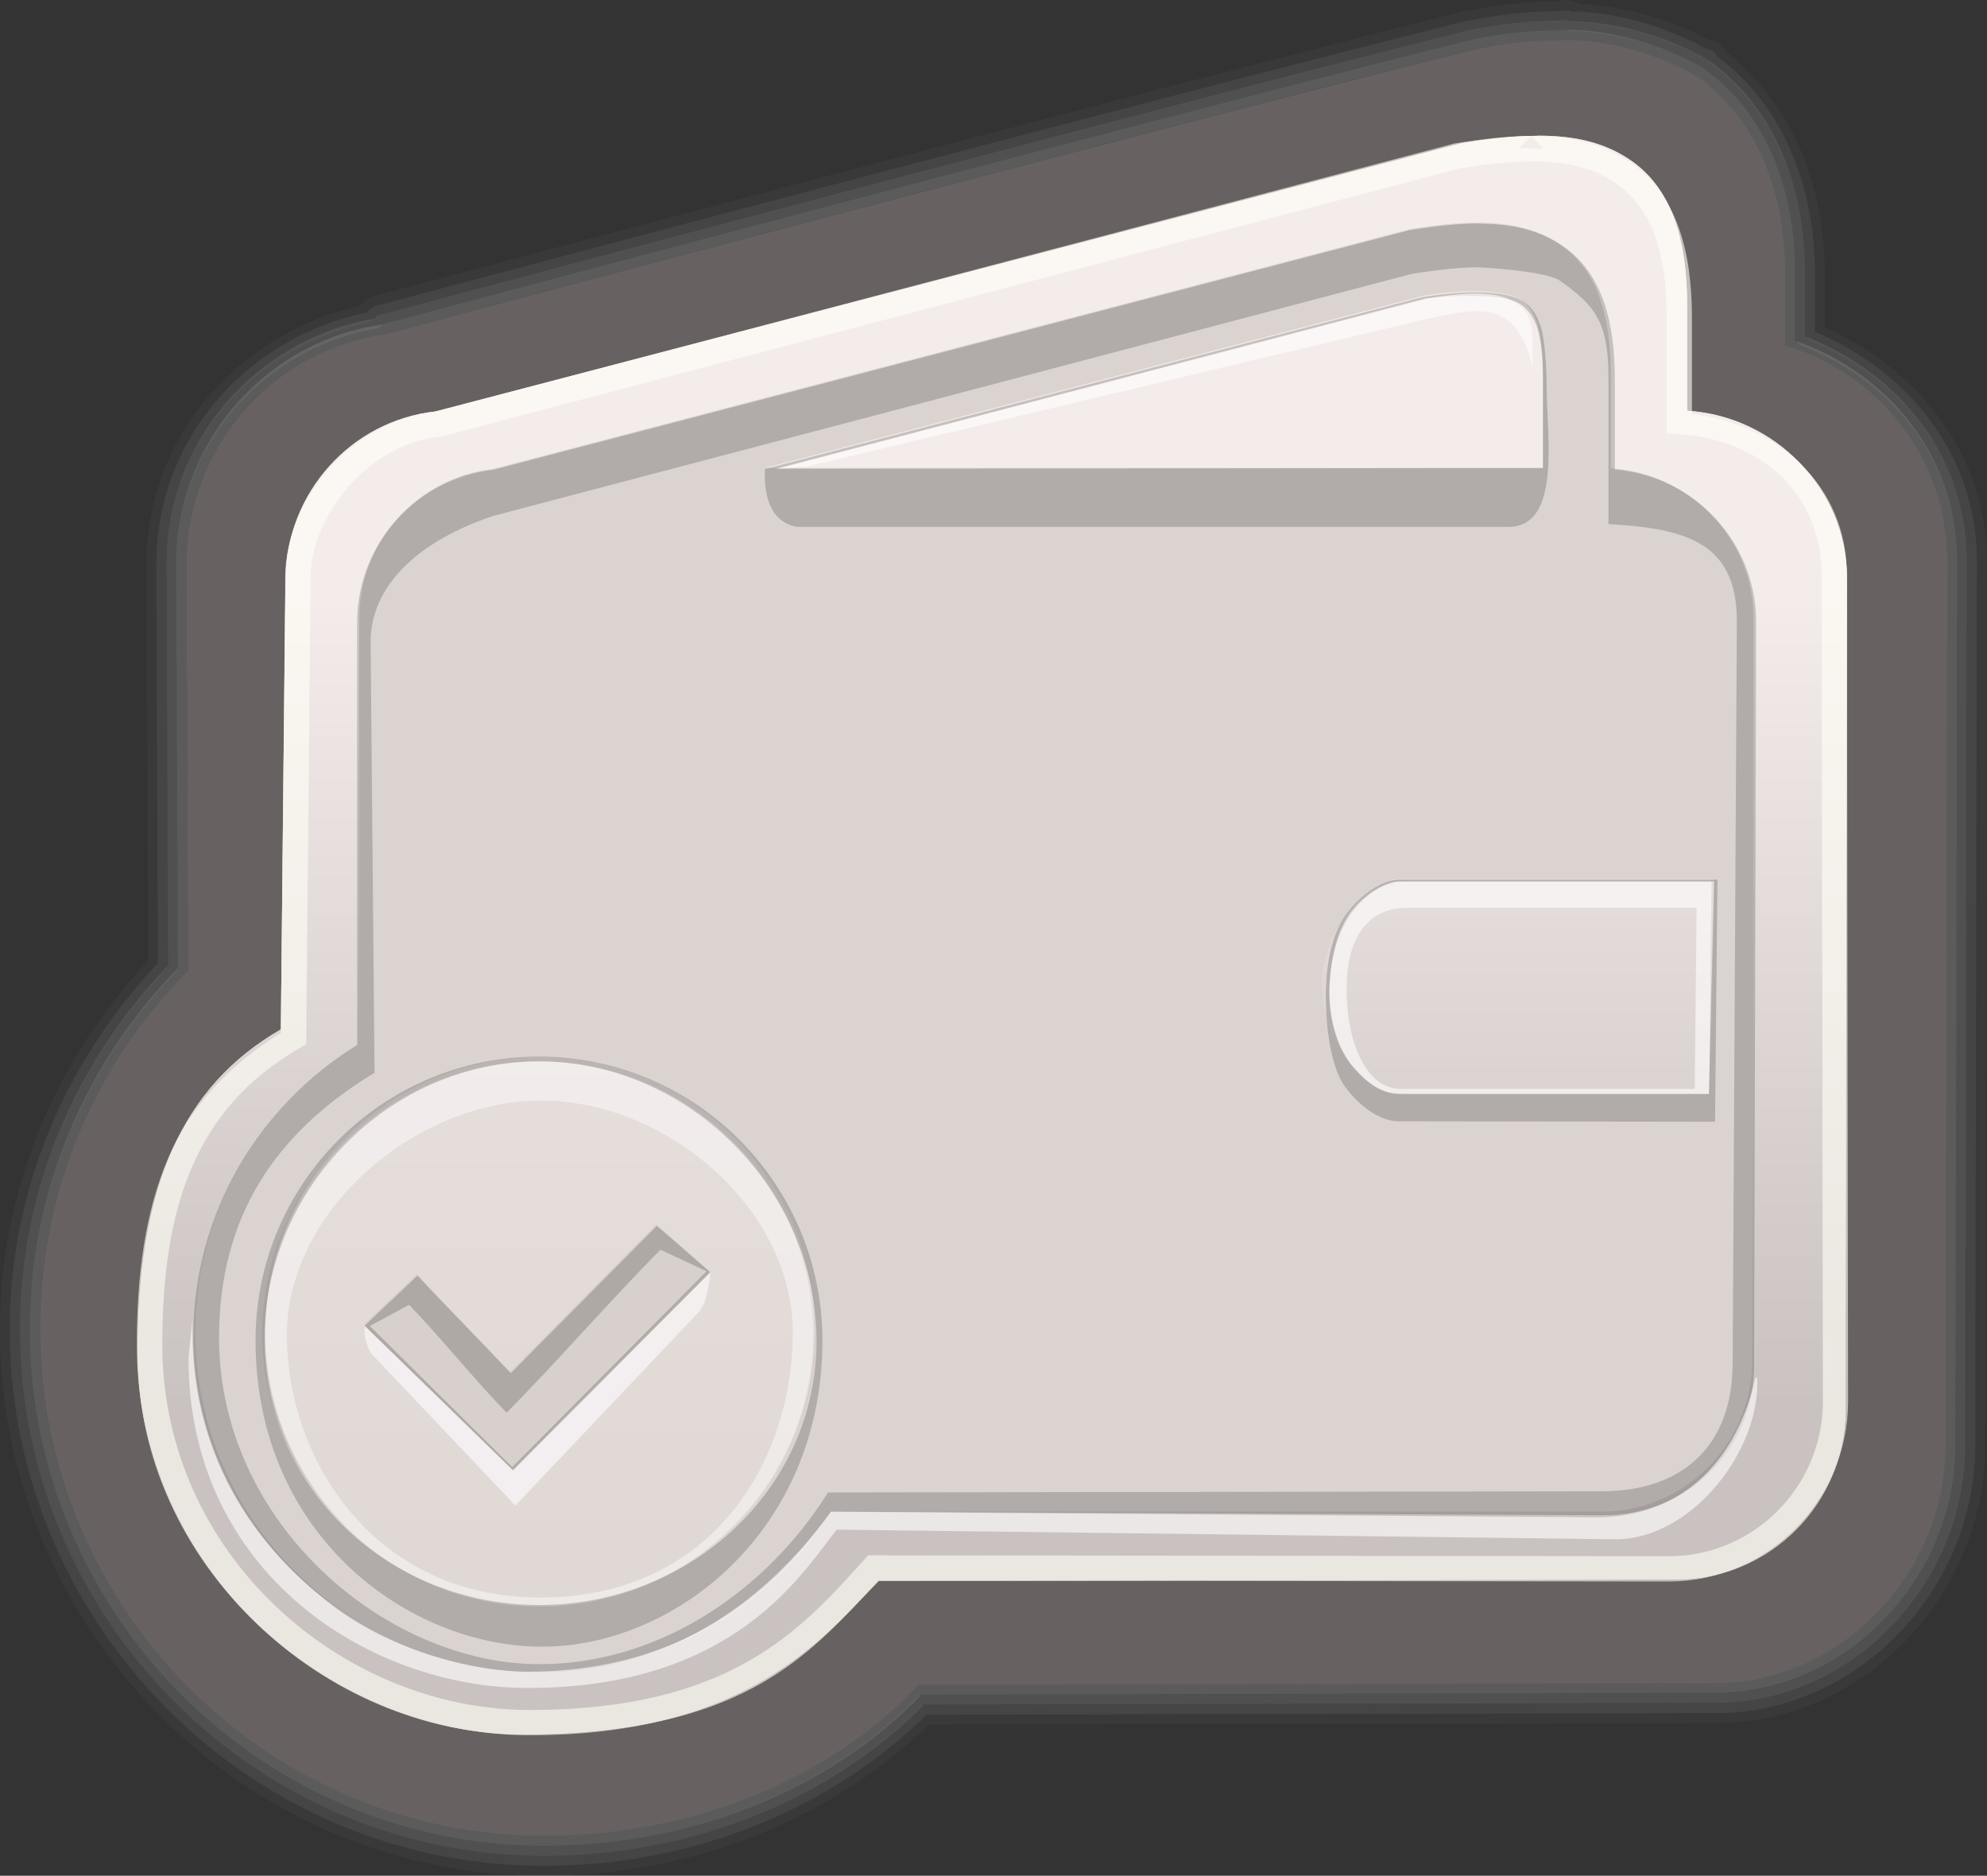 <?xml version="1.0" encoding="UTF-8" standalone="no"?>
<!-- Created with Inkscape (http://www.inkscape.org/) -->

<svg
   xmlns:dc="http://purl.org/dc/elements/1.1/"
   xmlns:cc="http://creativecommons.org/ns#"
   xmlns:rdf="http://www.w3.org/1999/02/22-rdf-syntax-ns#"
   xmlns:svg="http://www.w3.org/2000/svg"
   xmlns="http://www.w3.org/2000/svg"
   xmlns:xlink="http://www.w3.org/1999/xlink"
   xmlns:sodipodi="http://sodipodi.sourceforge.net/DTD/sodipodi-0.dtd"
   xmlns:inkscape="http://www.inkscape.org/namespaces/inkscape"
   width="26.459mm"
   height="24.974mm"
   viewBox="0 0 26.459 24.974"
   version="1.1"
   id="svg1424"
   inkscape:version="0.92.0 r15299"
   sodipodi:docname="ballance.svg">
  <rect x="0" y="0" width="26.459" height="24.974" fill="#333333" stroke="none"/>
  <defs
     id="defs1418">
    <linearGradient
       id="linearGradient6549-7-2">
      <stop
         style="stop-color:#dfd8d5;stop-opacity:1"
         offset="0"
         id="stop6551-0-2" />
      <stop
         style="stop-color:#e6dedb;stop-opacity:1;"
         offset="1"
         id="stop6553-9-9" />
    </linearGradient>
    <linearGradient
       inkscape:collect="always"
       xlink:href="#linearGradient5307-2-8"
       id="linearGradient10857"
       gradientUnits="userSpaceOnUse"
       gradientTransform="matrix(0.289,0,0,0.289,-196.736,-154.6)"
       x1="608.86"
       y1="925.572"
       x2="608.86"
       y2="898.963" />
    <linearGradient
       id="linearGradient5307-2-8">
      <stop
         style="stop-color:#cac2c0;stop-opacity:1;"
         offset="0"
         id="stop5309-5-3" />
      <stop
         style="stop-color:#f4ecea;stop-opacity:1;"
         offset="1"
         id="stop5311-1-8" />
    </linearGradient>
    <linearGradient
       inkscape:collect="always"
       xlink:href="#linearGradient5307-2-8"
       id="linearGradient10857-8"
       gradientUnits="userSpaceOnUse"
       gradientTransform="matrix(0.359,0,0,0.359,-238.773,-218.684)"
       x1="608.86"
       y1="925.572"
       x2="608.86"
       y2="898.963" />
    <linearGradient
       inkscape:collect="always"
       xlink:href="#linearGradient5307-2-8"
       id="linearGradient4533"
       gradientUnits="userSpaceOnUse"
       gradientTransform="matrix(0.359,0,0,0.359,-262.907,-209.33)"
       x1="608.86"
       y1="925.572"
       x2="608.86"
       y2="898.963" />
    <linearGradient
       inkscape:collect="always"
       xlink:href="#linearGradient5307-2-8"
       id="linearGradient4559"
       gradientUnits="userSpaceOnUse"
       gradientTransform="matrix(0.289,0,0,0.289,-220.57,-145.498)"
       x1="608.86"
       y1="925.572"
       x2="608.86"
       y2="898.963" />
    <linearGradient
       inkscape:collect="always"
       xlink:href="#linearGradient5307-2-8"
       id="linearGradient10857-0-4"
       gradientUnits="userSpaceOnUse"
       gradientTransform="matrix(1.223,0,0,1.223,-783.971,-1116.32)"
       x1="608.86"
       y1="925.572"
       x2="608.86"
       y2="898.963" />
    <linearGradient
       inkscape:collect="always"
       xlink:href="#linearGradient5307-2-8"
       id="linearGradient10857-0-4-7"
       gradientUnits="userSpaceOnUse"
       gradientTransform="matrix(0.324,0,0,0.324,-264.484,-173.407)"
       x1="608.86"
       y1="925.572"
       x2="608.86"
       y2="898.963" />
    <linearGradient
       inkscape:collect="always"
       xlink:href="#linearGradient6549-7-2"
       id="linearGradient4707"
       gradientUnits="userSpaceOnUse"
       x1="399.149"
       y1="785.176"
       x2="399.149"
       y2="725.588" />
    <linearGradient
       inkscape:collect="always"
       xlink:href="#linearGradient6549-7-2"
       id="linearGradient4711"
       gradientUnits="userSpaceOnUse"
       x1="399.149"
       y1="785.176"
       x2="399.149"
       y2="725.588"
       gradientTransform="matrix(0.12,0,0,0.12,-74.56,43.983)" />
    <linearGradient
       inkscape:collect="always"
       xlink:href="#linearGradient5307-2-8"
       id="linearGradient4713"
       gradientUnits="userSpaceOnUse"
       gradientTransform="matrix(0.405,0,0,0.405,-265.26,-238.791)"
       x1="608.86"
       y1="925.572"
       x2="608.86"
       y2="898.963" />
  </defs>
  <sodipodi:namedview
     id="base"
     pagecolor="#ffffff"
     bordercolor="#666666"
     borderopacity="1.0"
     inkscape:pageopacity="0.0"
     inkscape:pageshadow="2"
     inkscape:zoom="2.8284271"
     inkscape:cx="109.11372"
     inkscape:cy="42.629736"
     inkscape:document-units="mm"
     inkscape:current-layer="g4852"
     showgrid="false"
     fit-margin-top="0"
     fit-margin-left="0"
     fit-margin-right="0"
     fit-margin-bottom="0"
     inkscape:window-width="1366"
     inkscape:window-height="706"
     inkscape:window-x="-8"
     inkscape:window-y="-8"
     inkscape:window-maximized="1"
     inkscape:measure-start="11.2253,51.7072"
     inkscape:measure-end="15.8215,51.7072"
     showguides="false" />
  <g
     inkscape:label="Layer 1"
     inkscape:groupmode="layer"
     id="layer1"
     transform="translate(33.506,-117.237)">
    <g
       id="g4835"
       transform="translate(0.156,-0.102)">
      <g
         id="g4852">
        <g
           id="g4712">
          <path
             inkscape:connector-curvature="0"
             id="path4780-3-6"
             d="m -12.818,117.605 a 0.132,0.132 0 0 0 -0.023,0.004 0.132,0.132 0 0 0 -0.006,0.002 0.132,0.132 0 0 0 -0.002,0 c -0.001,2.8e-4 -0.003,0.002 -0.004,0.002 -0.488,0.006 -0.826,0.046 -1.215,0.123 a 0.132,0.132 0 0 0 -0.016,0.002 0.132,0.132 0 0 0 -0.014,0.002 c -4.845,1.213 -14.445,3.776 -14.488,3.787 -4.6e-5,2e-5 -0.016,0.004 -0.016,0.004 a 0.132,0.132 0 0 0 -0.072,0.049 c -1.561,0.274 -2.755,1.607 -2.771,3.227 a 0.132,0.132 0 0 0 0,0.002 c 0,0 0,0.002 0,0.002 l 0.021,5.383 c -1.209,1.262 -1.973,2.961 -1.973,4.842 0,3.855 3.133,7.012 6.979,7.012 1.929,0 3.782,-0.722 5.062,-2.014 l 10.543,-0.021 c 1.833,-0.003 3.319,-1.6 3.322,-3.422 l 0.021,-11.773 c 0.003,-1.409 -0.919,-2.524 -2.156,-3 v -0.848 c 0,-1.037 -0.341,-2.156 -1.277,-2.824 -0.005,-0.005 -0.012,-0.012 -0.029,-0.021 v 0.002 c -0.586,-0.33 -1.233,-0.495 -1.818,-0.506 a 0.132,0.132 0 0 0 -0.002,-0.002 0.132,0.132 0 0 0 -0.035,-0.01 0.132,0.132 0 0 0 -0.01,-0.002 0.132,0.132 0 0 0 -0.004,0 c -0.003,-2e-5 -0.005,-6e-5 -0.008,0 -0.002,5e-5 -0.004,-1e-4 -0.006,0 a 0.132,0.132 0 0 0 -0.004,0 z m 0.02,0.264 a 0.132,0.132 0 0 0 0.002,0 c 0.543,0.002 1.171,0.169 1.732,0.484 7.52e-4,4.2e-4 0.001,0.002 0.002,0.002 0.852,0.604 1.172,1.631 1.172,2.613 v 0.908 a 0.132,0.132 0 0 0 0.09,0.125 c 1.197,0.417 2.071,1.481 2.068,2.814 l -0.023,11.773 c -0.003,1.678 -1.38,3.153 -3.059,3.156 l -10.578,0.023 a 0.132,0.132 0 0 0 -0.096,0.041 c -1.225,1.265 -3.041,1.971 -4.93,1.971 -3.701,0 -6.715,-3.035 -6.715,-6.746 0,-1.833 0.744,-3.495 1.936,-4.715 a 0.132,0.132 0 0 0 0.039,-0.092 l -0.023,-5.418 c 0.016,-1.531 1.156,-2.817 2.646,-3.021 a 0.132,0.132 0 0 0 0.012,-0.004 0.132,0.132 0 0 0 0.014,-0.004 c 6.1e-5,-2e-5 0.012,-0.004 0.012,-0.004 0.089,-0.024 9.612,-2.565 14.449,-3.777 6.12e-4,-1.5e-4 0.001,1.5e-4 0.002,0 a 0.132,0.132 0 0 0 0.014,-0.002 c 0.39,-0.077 0.707,-0.118 1.195,-0.123 a 0.132,0.132 0 0 0 0.037,-0.004 c 0,0 0.002,-0.002 0.002,-0.002 z"
             style="color:#000000;font-style:normal;font-variant:normal;font-weight:normal;font-stretch:normal;font-size:medium;line-height:normal;font-family:sans-serif;font-variant-ligatures:normal;font-variant-position:normal;font-variant-caps:normal;font-variant-numeric:normal;font-variant-alternates:normal;font-feature-settings:normal;text-indent:0;text-align:start;text-decoration:none;text-decoration-line:none;text-decoration-style:solid;text-decoration-color:#000000;letter-spacing:normal;word-spacing:normal;text-transform:none;writing-mode:lr-tb;direction:ltr;text-orientation:mixed;dominant-baseline:auto;baseline-shift:baseline;text-anchor:start;white-space:normal;shape-padding:0;clip-rule:nonzero;display:inline;overflow:visible;visibility:visible;opacity:0.09;isolation:auto;mix-blend-mode:normal;color-interpolation:sRGB;color-interpolation-filters:linearRGB;solid-color:#000000;solid-opacity:1;vector-effect:none;fill:#ffffff;fill-opacity:1;fill-rule:evenodd;stroke:none;stroke-width:0.265;stroke-linecap:round;stroke-linejoin:round;stroke-miterlimit:4;stroke-dasharray:none;stroke-dashoffset:0;stroke-opacity:1;color-rendering:auto;image-rendering:auto;shape-rendering:auto;text-rendering:auto;enable-background:accumulate" />
          <path
             style="color:#000000;font-style:normal;font-variant:normal;font-weight:normal;font-stretch:normal;font-size:medium;line-height:normal;font-family:sans-serif;font-variant-ligatures:normal;font-variant-position:normal;font-variant-caps:normal;font-variant-numeric:normal;font-variant-alternates:normal;font-feature-settings:normal;text-indent:0;text-align:start;text-decoration:none;text-decoration-line:none;text-decoration-style:solid;text-decoration-color:#000000;letter-spacing:normal;word-spacing:normal;text-transform:none;writing-mode:lr-tb;direction:ltr;text-orientation:mixed;dominant-baseline:auto;baseline-shift:baseline;text-anchor:start;white-space:normal;shape-padding:0;clip-rule:nonzero;display:inline;overflow:visible;visibility:visible;opacity:0.12;isolation:auto;mix-blend-mode:normal;color-interpolation:sRGB;color-interpolation-filters:linearRGB;solid-color:#000000;solid-opacity:1;vector-effect:none;fill:#ffffff;fill-opacity:1;fill-rule:evenodd;stroke:none;stroke-width:0.265;stroke-linecap:round;stroke-linejoin:round;stroke-miterlimit:4;stroke-dasharray:none;stroke-dashoffset:0;stroke-opacity:1;color-rendering:auto;image-rendering:auto;shape-rendering:auto;text-rendering:auto;enable-background:accumulate"
             d="m -12.809,117.737 a 0.132,0.132 0 0 0 -0.031,0.006 c -0.495,0.005 -0.825,0.047 -1.219,0.125 a 0.132,0.132 0 0 0 -0.006,0 c -4.847,1.214 -14.471,3.782 -14.503,3.791 l 0.014,-0.002 c -1.555,0.214 -2.744,1.556 -2.76,3.151 a 0.132,0.132 0 0 0 0,0.002 l 0.023,5.418 c -1.214,1.243 -1.973,2.938 -1.973,4.807 0,3.783 3.072,6.879 6.846,6.879 1.921,0 3.773,-0.717 5.026,-2.012 l 10.579,-0.023 c 1.756,-0.003 3.187,-1.539 3.19,-3.289 l 0.023,-11.774 c 0.003,-1.392 -0.913,-2.507 -2.158,-2.94 v -0.908 c 0,-1.011 -0.33,-2.086 -1.227,-2.721 a 0.132,0.132 0 0 0 -0.01,-0.008 c -0.582,-0.327 -1.23,-0.5 -1.801,-0.502 a 0.132,0.132 0 0 0 -0.012,0 z m 0.012,0.266 a 0.132,0.132 0 0 0 0.004,0 c 0.515,0.003 1.119,0.16 1.66,0.463 0.803,0.572 1.111,1.55 1.111,2.502 v 0.967 a 0.132,0.132 0 0 0 0.092,0.127 c 1.2,0.37 2.068,1.437 2.065,2.754 l -0.023,11.774 c -0.003,1.606 -1.325,3.021 -2.926,3.024 l -10.616,0.023 a 0.132,0.132 0 0 0 -0.094,0.041 c -1.195,1.267 -3.014,1.971 -4.895,1.971 -3.629,0 -6.582,-2.975 -6.582,-6.614 0,-1.822 0.741,-3.478 1.936,-4.678 a 0.132,0.132 0 0 0 0.037,-0.094 l -0.023,-5.455 c 0.016,-1.465 1.108,-2.693 2.533,-2.889 a 0.132,0.132 0 0 0 0.016,-0.004 c 0.034,-0.009 9.649,-2.575 14.493,-3.789 0.401,-0.08 0.7,-0.121 1.211,-0.123 z"
             id="path4780-3"
             inkscape:connector-curvature="0" />
          <path
             sodipodi:nodetypes="ccccccsscccccscccccssc"
             inkscape:connector-curvature="0"
             id="path4780"
             d="m -12.796,117.869 v 0.002 c -0.518,0.002 -0.832,0.046 -1.236,0.126 -4.845,1.213 -14.47,3.781 -14.502,3.79 -1.49,0.205 -2.63,1.492 -2.646,3.022 l 0.023,5.455 c -1.219,1.223 -1.974,2.912 -1.974,4.77 0,3.711 3.013,6.748 6.714,6.748 1.914,0 3.766,-0.715 4.99,-2.013 l 10.615,-0.021 c 1.679,-0.003 3.055,-1.479 3.059,-3.157 l 0.022,-11.774 c 0.003,-1.375 -0.906,-2.494 -2.158,-2.88 v -0.967 c 0,-0.982 -0.319,-2.011 -1.171,-2.615 -0.563,-0.317 -1.191,-0.484 -1.735,-0.486 z m -18,15.211 c 1.141,2.561 4.561,4.961 6.959,6.019 -0.744,0.479 -1.628,0.76 -2.581,0.76 -2.65,0 -4.786,-2.144 -4.786,-4.823 0,-0.698 0.147,-1.358 0.409,-1.955 z"
             style="color:#000000;font-style:normal;font-variant:normal;font-weight:normal;font-stretch:normal;font-size:medium;line-height:normal;font-family:sans-serif;font-variant-ligatures:normal;font-variant-position:normal;font-variant-caps:normal;font-variant-numeric:normal;font-variant-alternates:normal;font-feature-settings:normal;text-indent:0;text-align:start;text-decoration:none;text-decoration-line:none;text-decoration-style:solid;text-decoration-color:#000000;letter-spacing:normal;word-spacing:normal;text-transform:none;writing-mode:lr-tb;direction:ltr;text-orientation:mixed;dominant-baseline:auto;baseline-shift:baseline;text-anchor:start;white-space:normal;shape-padding:0;clip-rule:nonzero;display:inline;overflow:visible;visibility:visible;opacity:1;isolation:auto;mix-blend-mode:normal;color-interpolation:sRGB;color-interpolation-filters:linearRGB;solid-color:#000000;solid-opacity:1;vector-effect:none;fill:#686161;fill-opacity:1;fill-rule:evenodd;stroke:none;stroke-width:1.926;stroke-linecap:round;stroke-linejoin:round;stroke-miterlimit:4;stroke-dasharray:none;stroke-dashoffset:0;stroke-opacity:1;color-rendering:auto;image-rendering:auto;shape-rendering:auto;text-rendering:auto;enable-background:accumulate" />
          <path
             inkscape:connector-curvature="0"
             id="rect5179-3-5"
             d="m -13.192,119.146 v 6.5e-4 0.001 c -0.295,10e-4 -0.618,0.036 -0.97,0.092 l -0.024,0.004 -0.025,0.005 -13.654,3.569 c -1.118,0.123 -1.983,1.078 -1.995,2.227 l -0.062,6 c -1.321,0.763 -1.907,2.095 -1.907,4.317 0,2.806 2.498,5.069 5.125,5.069 3.097,0 3.891,-1.189 4.745,-2.043 l 10.63,-0.02 c 1.233,-0.002 2.238,-1.009 2.24,-2.242 l 0.021,-11.081 c 0.002,-1.188 -0.957,-2.167 -2.128,-2.237 v -1.383 c 0,-0.836 -0.174,-1.541 -0.736,-1.94 -0.352,-0.249 -0.768,-0.342 -1.26,-0.339 z"
             style="fill:#dad3d0;fill-opacity:1;fill-rule:nonzero;stroke:none;stroke-width:0.303" />
          <path
             inkscape:connector-curvature="0"
             id="rect5179-3-1-9-8"
             d="m -13.192,119.146 v 0.001 c -0.295,10e-4 -0.618,0.036 -0.97,0.092 l -0.024,0.004 -0.025,0.005 -13.654,3.569 c -1.118,0.123 -1.983,1.078 -1.995,2.227 l -0.062,6 c -1.321,0.763 -1.907,2.095 -1.907,4.317 0,2.806 2.498,5.069 5.125,5.069 3.097,0 3.891,-1.189 4.745,-2.043 l 10.63,-0.02 c 1.233,-0.002 2.238,-1.009 2.24,-2.242 L -9.067,125.045 c 0.002,-1.188 -0.957,-2.167 -2.128,-2.237 v -1.383 c 0,-0.836 -0.174,-1.541 -0.736,-1.94 -0.352,-0.249 -0.768,-0.342 -1.26,-0.339 z m -0.803,1.158 c 0.44,-0.002 0.811,0.081 1.125,0.303 0.502,0.356 0.658,0.985 0.658,1.732 v 1.235 c 1.046,0.062 1.902,0.937 1.9,1.997 l -0.019,9.893 c -0.002,1.101 -0.899,2.001 -2,2.001 H -22.598 c -0.811,1.285 -2.254,2.138 -3.885,2.138 -2.511,0 -4.576,-2.02 -4.576,-4.525 0,-1.633 0.876,-3.059 2.182,-3.855 v -5.652 c 0,-1.027 0.784,-1.879 1.782,-1.989 l 12.19,-3.187 0.022,-0.005 0.022,-0.004 c 0.314,-0.05 0.602,-0.081 0.865,-0.082 z m -0.014,0.913 c -0.19,-9e-4 -0.423,0.018 -0.703,0.061 l -8.76,2.291 h 10.356 v -1.231 c 0,-0.629 -0.112,-0.878 -0.276,-0.994 -0.102,-0.072 -0.3,-0.126 -0.617,-0.127 z m -1.035,7.822 c -0.162,0 -0.42,0.133 -0.635,0.398 -0.215,0.266 -0.367,0.638 -0.381,0.962 -0.017,0.38 0.121,0.781 0.334,1.067 0.213,0.285 0.477,0.43 0.683,0.43 h 4.169 l 0.031,-2.856 z m -11.439,2.43 c -2.051,0 -3.686,1.621 -3.686,3.608 0,1.987 1.635,3.608 3.686,3.608 2.051,-2e-5 3.685,-1.621 3.685,-3.608 0,-1.987 -1.634,-3.608 -3.685,-3.608 z m 1.568,2.19 0.64,0.64 -2.283,2.281 -0.32,0.32 -0.318,-0.32 -1.6,-1.598 0.64,-0.64 1.279,1.279 z"
             style="fill:url(#linearGradient4713);fill-opacity:1;fill-rule:nonzero;stroke:none;stroke-width:0.339" />
          <path
             sodipodi:nodetypes="csccscccccccccccccc"
             inkscape:connector-curvature="0"
             id="rect5179-3-1-0-1"
             d="m -14.933,129.072 c -0.321,0 -0.593,0.204 -0.773,0.492 -0.162,0.259 -0.225,0.492 -0.25,0.897 -0.016,0.348 0.077,0.79 0.285,1.05 0.298,0.337 0.411,0.389 0.739,0.389 h 3.874 0.156 l 0.003,-0.145 0.026,-2.534 0.001,-0.149 h -0.16 z m 0,0.353 h 3.863 l -0.024,2.411 h -3.922 c -0.431,0 -0.714,-0.574 -0.714,-1.33 0,-0.738 0.326,-1.08 0.796,-1.08 z"
             style="color:#000000;font-style:normal;font-variant:normal;font-weight:normal;font-stretch:normal;font-size:medium;line-height:normal;font-family:Sans;-inkscape-font-specification:Sans;text-indent:0;text-align:start;text-decoration:none;text-decoration-line:none;letter-spacing:normal;word-spacing:normal;text-transform:none;writing-mode:lr-tb;direction:ltr;baseline-shift:baseline;text-anchor:start;display:inline;overflow:visible;visibility:visible;opacity:0.6;fill:#ffffff;fill-opacity:1;stroke:none;stroke-width:0.299;marker:none;enable-background:accumulate" />
          <path
             sodipodi:nodetypes="ccccccccccscsscssscsccccccscccssscccsscccccccccccccccccccscccccsscccccccssccccccccsccssscsccc"
             inkscape:connector-curvature="0"
             id="rect5179-3-1-0-6"
             d="m -13.985,120.315 c -0.267,0.001 -0.557,0.034 -0.872,0.083 h -0.001 l -0.022,0.004 h -0.001 -0.001 l -0.022,0.005 -12.185,3.186 h -0.001 l -0.004,0.001 c -1.017,0.115 -1.812,0.983 -1.812,2.028 v 5.63 c -1.307,0.805 -2.182,2.237 -2.182,3.877 0,2.459 2.083,4.475 4.617,4.475 1.638,0 2.951,-0.871 3.876,-2.139 l 10.279,0.048 c 1.123,0.005 2.009,-0.874 2.012,-1.997 l 0.026,-9.894 c 0.003,-1.069 -0.832,-1.949 -1.881,-2.032 V 122.391 c 0,-0.752 -0.158,-1.398 -0.676,-1.765 -0.312,-0.221 -0.681,-0.305 -1.107,-0.308 v -0.002 h -0.041 z m 1.101,0.765 c 0.487,0.345 0.641,0.57 0.641,1.311 v 1.888 0.038 l 0.039,0.002 c 1.024,0.061 1.676,0.264 1.67,1.303 l -0.056,9.879 c -0.006,1.078 -0.657,1.691 -1.735,1.693 l -10.288,0.016 h -0.023 l -0.012,0.019 c -0.803,1.273 -2.215,2.267 -3.832,2.267 -2.03,0 -4.265,-1.864 -4.265,-4.347 0,-1.618 0.755,-2.725 2.049,-3.514 l 0.021,-0.013 v -0.023 l -0.052,-5.718 c 0,-0.622 0.464,-1.28 1.633,-1.673 0,0 10.62,-2.796 12.221,-3.22 h 0.001 l 0.018,-0.004 0.022,-0.004 c 0.313,-0.049 0.599,-0.081 0.859,-0.082 0,0 0.889,0.041 1.09,0.182 z m -1.115,0.149 c -0.193,-7.5e-4 -0.427,0.019 -0.709,0.063 h -0.003 -0.001 l -8.761,2.29 c 0,0 -0.078,0.695 0.43,0.772 h 9.468 c 0.708,0 0.509,-1.223 0.509,-1.834 0,-0.317 -0.028,-0.668 -0.078,-0.83 -0.051,-0.162 -0.126,-0.263 -0.216,-0.326 -0.115,-0.081 -0.319,-0.134 -0.64,-0.135 z m 0.005,0.051 c 0.312,0.001 0.503,0.056 0.592,0.119 0.074,0.053 0.163,0.155 0.21,0.305 0.047,0.149 0.076,0.365 0.076,0.677 v 1.189 l -10.203,0.011 8.629,-2.265 c 0.278,-0.043 0.509,-0.037 0.696,-0.036 z m -1.041,7.77 c -0.184,0 -0.446,0.141 -0.667,0.414 -0.221,0.273 -0.288,0.666 -0.302,1.001 -0.017,0.391 0.035,1.051 0.254,1.344 0.218,0.293 0.487,0.458 0.712,0.459 l 4.173,0.006 h 0.04 l 0.001,-0.04 0.031,-3.142 v -0.042 h -0.041 -4.2 z m 0.001,0.026 h 4.198 l -0.071,2.83 h -4.129 c -0.186,0 -0.443,-0.136 -0.65,-0.414 -0.207,-0.277 -0.29,-0.663 -0.274,-1.032 0.014,-0.313 0.095,-0.744 0.304,-1.002 0.209,-0.258 0.482,-0.383 0.621,-0.383 z"
             style="color:#000000;font-style:normal;font-variant:normal;font-weight:normal;font-stretch:normal;font-size:medium;line-height:normal;font-family:Sans;-inkscape-font-specification:Sans;text-indent:0;text-align:start;text-decoration:none;text-decoration-line:none;letter-spacing:normal;word-spacing:normal;text-transform:none;writing-mode:lr-tb;direction:ltr;baseline-shift:baseline;text-anchor:start;display:inline;overflow:visible;visibility:visible;opacity:0.19;fill:#000000;fill-opacity:1;stroke:none;stroke-width:0.082;marker:none;enable-background:accumulate" />
          <path
             sodipodi:nodetypes="cssccccccscc"
             inkscape:connector-curvature="0"
             id="path12391"
             d="m -31.099,134.9 c -0.051,1.79 0.812,3.005 1.853,3.808 0.749,0.578 1.826,0.888 2.609,0.888 1.776,0 3.096,-0.779 4.039,-2.13 l 10.183,0.075 c 1.202,0 1.894,-0.812 2.131,-1.865 l 0.021,0.016 c 0.046,0.947 -0.862,2.141 -1.886,2.141 l -10.371,-0.128 c -0.457,0.573 -1.358,2.108 -4.112,2.108 -2.124,0 -4.52,-1.542 -4.52,-4.39 z"
             style="opacity:0.6;fill:#ffffff;fill-opacity:1;stroke:none;stroke-width:0.041" />
          <path
             sodipodi:nodetypes="ccccccc"
             inkscape:connector-curvature="0"
             id="path12455"
             d="m -23.319,123.58 8.668,-2.263 c 0.678,-0.129 1.397,-0.139 1.391,0.498 l 0.01,0.415 c -0.23,-0.933 -0.744,-0.79 -1.464,-0.633 l -8.201,1.952 z"
             style="opacity:0.6;fill:#ffffff;fill-opacity:1;stroke:none;stroke-width:0.041" />
          <circle
             r="3.66"
             cy="135.073"
             cx="-26.468"
             style="fill:url(#linearGradient4711);fill-opacity:1;fill-rule:nonzero;stroke:none;stroke-width:0.12"
             id="path6258-2-02-7-3" />
          <path
             style="color:#000000;font-style:normal;font-variant:normal;font-weight:normal;font-stretch:normal;font-size:medium;line-height:normal;font-family:Sans;-inkscape-font-specification:Sans;text-indent:0;text-align:start;text-decoration:none;text-decoration-line:none;letter-spacing:normal;word-spacing:normal;text-transform:none;writing-mode:lr-tb;direction:ltr;baseline-shift:baseline;text-anchor:start;display:inline;overflow:visible;visibility:visible;opacity:0.452;fill:#ffffff;fill-opacity:1;stroke:none;stroke-width:0.634;marker:none;enable-background:accumulate"
             d="m -26.483,131.47 c -2.011,0 -3.649,1.629 -3.649,3.63 0,2.001 1.638,3.627 3.649,3.627 2.011,0 3.649,-1.626 3.649,-3.627 0,-2.001 -1.638,-3.63 -3.649,-3.63 z m 0.028,0.522 c 1.667,0 3.35,1.434 3.35,3.093 0,1.659 -1.035,3.523 -3.364,3.523 -2.209,0 -3.373,-1.835 -3.373,-3.494 0,-1.659 1.719,-3.123 3.387,-3.123 z"
             id="path6258-2-1-7-1-0"
             inkscape:connector-curvature="0"
             sodipodi:nodetypes="ssssssssss" />
          <path
             sodipodi:nodetypes="ccccccc"
             inkscape:connector-curvature="0"
             id="rect5179-3-1-0-4-9-9-5"
             d="m -24.924,133.642 c -0.649,0.653 -1.297,1.308 -1.946,1.962 -0.41,-0.437 -0.834,-0.861 -1.241,-1.3 -0.241,0.233 -0.5,0.469 -0.707,0.671 0.696,0.675 1.376,1.337 1.977,1.923 0.914,-0.914 1.845,-1.852 2.628,-2.636 -0.245,-0.213 -0.499,-0.438 -0.712,-0.619 z"
             style="color:#000000;font-style:normal;font-variant:normal;font-weight:normal;font-stretch:normal;font-size:medium;line-height:normal;font-family:Sans;-inkscape-font-specification:Sans;text-indent:0;text-align:start;text-decoration:none;text-decoration-line:none;letter-spacing:normal;word-spacing:normal;text-transform:none;writing-mode:lr-tb;direction:ltr;baseline-shift:baseline;text-anchor:start;display:inline;overflow:visible;visibility:visible;fill:#d8d0cd;fill-opacity:1;fill-rule:nonzero;stroke:none;stroke-width:1.061;marker:none;enable-background:accumulate" />
          <path
             sodipodi:nodetypes="cccccccccccccc"
             inkscape:connector-curvature="0"
             id="rect5179-3-1-0-4-9-8"
             d="m -24.915,133.66 c -0.649,0.653 -1.297,1.308 -1.946,1.962 -0.41,-0.437 -0.834,-0.861 -1.241,-1.3 -0.241,0.233 -0.5,0.469 -0.706,0.671 0.696,0.675 1.376,1.337 1.977,1.923 0.914,-0.914 1.845,-1.852 2.628,-2.636 -0.245,-0.213 -0.499,-0.438 -0.712,-0.619 z m 0.048,0.318 0.614,0.287 -2.588,2.607 -1.897,-1.879 0.524,-0.281 c 0.417,0.432 0.879,1.007 1.298,1.436 0.652,-0.656 1.397,-1.514 2.049,-2.17 z"
             style="color:#000000;font-style:normal;font-variant:normal;font-weight:normal;font-stretch:normal;font-size:medium;line-height:normal;font-family:Sans;-inkscape-font-specification:Sans;text-indent:0;text-align:start;text-decoration:none;text-decoration-line:none;letter-spacing:normal;word-spacing:normal;text-transform:none;writing-mode:lr-tb;direction:ltr;baseline-shift:baseline;text-anchor:start;display:inline;overflow:visible;visibility:visible;opacity:0.19;fill:#000000;fill-opacity:1;fill-rule:nonzero;stroke:none;stroke-width:0.144;marker:none;enable-background:accumulate" />
          <path
             style="color:#000000;font-style:normal;font-variant:normal;font-weight:normal;font-stretch:normal;font-size:medium;line-height:normal;font-family:Sans;-inkscape-font-specification:Sans;text-indent:0;text-align:start;text-decoration:none;text-decoration-line:none;letter-spacing:normal;word-spacing:normal;text-transform:none;writing-mode:lr-tb;direction:ltr;baseline-shift:baseline;text-anchor:start;display:inline;overflow:visible;visibility:visible;opacity:0.19;fill:#000000;fill-opacity:1;stroke:none;stroke-width:0.161;marker:none;enable-background:accumulate"
             d="m -26.485,131.407 c -2.084,0 -3.774,1.694 -3.774,3.778 0,2.6 2.041,4.078 3.818,4.078 1.759,0 3.73,-1.535 3.73,-4.078 0,-2.084 -1.691,-3.778 -3.774,-3.778 z m 0.002,0.063 c 1.997,0 3.694,1.718 3.694,3.715 0,1.997 -1.695,3.523 -3.692,3.523 -1.997,0 -3.659,-1.546 -3.659,-3.543 0,-1.997 1.66,-3.695 3.657,-3.695 z"
             id="path6258-2-0-3-9"
             inkscape:connector-curvature="0"
             sodipodi:nodetypes="ssssssssss" />
          <path
             sodipodi:nodetypes="cccccccc"
             inkscape:connector-curvature="0"
             id="rect1345-8-8-8-1-03-7"
             d="m -28.8,134.997 1.968,1.918 2.628,-2.636 c 0,0 -0.024,0.395 -0.15,0.525 l -2.445,2.581 -1.934,-2.04 c -0.066,-0.143 -0.085,-0.251 -0.068,-0.348 z"
             style="opacity:0.6;fill:#fffbff;fill-opacity:1;fill-rule:evenodd;stroke:none;stroke-width:0.013" />
          <path
             inkscape:connector-curvature="0"
             id="rect5179-3-1-9-8-9-1-4"
             d="m -13.273,119.149 c -0.304,0.001 -0.632,0.038 -0.984,0.094 l -0.029,0.004 -0.031,0.008 -13.538,3.563 0.023,-0.004 c -1.199,0.133 -2.021,1.225 -2.031,2.184 l -0.059,6.092 c -0.699,0.436 -1.206,0.983 -1.498,1.662 -0.308,0.716 -0.42,1.55 -0.42,2.49 0,2.987 2.543,5.2 5.229,5.2 2.716,0 3.807,-1.134 4.645,-2.059 l 10.532,0.012 h 0.002 c 1.309,-0.003 2.376,-1.079 2.379,-2.393 l -0.016,-11.001 c 0.002,-1.203 -0.921,-2.006 -2.063,-2.151 v -1.27 c 0,-0.853 -0.179,-1.621 -0.797,-2.061 -0.382,-0.272 -0.836,-0.371 -1.344,-0.369 z m 0,0.002 0.162,0.166 -0.32,-0.008 z m 0.002,0.336 h 0.008 c 0.46,-0.001 0.827,0.085 1.137,0.305 0.492,0.351 0.658,0.98 0.658,1.787 v 1.533 l 0.158,0.008 c 1.084,0.065 1.908,0.788 1.906,1.881 l 0.016,11.001 c -0.003,1.132 -0.92,2.054 -2.045,2.057 l -10.669,-0.012 -0.049,0.055 c -0.844,0.935 -1.781,2.004 -4.459,2.004 -2.5,0 -4.891,-2.069 -4.891,-4.864 0,-0.913 0.109,-1.7 0.391,-2.356 0.282,-0.656 0.733,-1.184 1.443,-1.596 l 0.082,-0.049 0.059,-6.237 c 0.008,-0.761 0.724,-1.742 1.733,-1.854 h 0.012 l 13.542,-3.565 0.018,-0.004 0.016,-0.004 c 0.342,-0.055 0.654,-0.087 0.932,-0.088 z"
             style="color:#000000;font-style:normal;font-variant:normal;font-weight:normal;font-stretch:normal;font-size:medium;line-height:normal;font-family:sans-serif;font-variant-ligatures:normal;font-variant-position:normal;font-variant-caps:normal;font-variant-numeric:normal;font-variant-alternates:normal;font-feature-settings:normal;text-indent:0;text-align:start;text-decoration:none;text-decoration-line:none;text-decoration-style:solid;text-decoration-color:#000000;letter-spacing:normal;word-spacing:normal;text-transform:none;writing-mode:lr-tb;direction:ltr;text-orientation:mixed;dominant-baseline:auto;baseline-shift:baseline;text-anchor:start;white-space:normal;shape-padding:0;clip-rule:nonzero;display:inline;overflow:visible;visibility:visible;opacity:0.6;isolation:auto;mix-blend-mode:normal;color-interpolation:sRGB;color-interpolation-filters:linearRGB;solid-color:#000000;solid-opacity:1;vector-effect:none;fill:#fffff6;fill-opacity:1;fill-rule:nonzero;stroke:none;stroke-width:0.337;stroke-linecap:butt;stroke-linejoin:miter;stroke-miterlimit:4;stroke-dasharray:none;stroke-dashoffset:0;stroke-opacity:1;color-rendering:auto;image-rendering:auto;shape-rendering:auto;text-rendering:auto;enable-background:accumulate" />
          <path
             inkscape:connector-curvature="0"
             id="path4780-3-6-3"
             d="m -12.844,117.342 a 0.132,0.132 0 0 0 -0.008,0.002 0.132,0.132 0 0 0 -0.002,0 0.132,0.132 0 0 0 -0.006,0 c -0.02,0.003 -0.031,0.008 -0.043,0.012 -0.465,0.008 -0.816,0.048 -1.193,0.121 -0.02,0.001 -0.041,0.003 -0.068,0.01 -4.851,1.215 -14.459,3.779 -14.49,3.787 0.001,-5.3e-4 -0.004,10e-4 -0.008,0.002 -5.76e-4,1.4e-4 -0.001,-1.4e-4 -0.002,0 -0.075,0.018 -0.13,0.066 -0.18,0.117 -0.011,0.002 -0.017,0.013 -0.027,0.016 0.01,-0.009 0.02,-0.02 0.021,-0.021 -3.33e-4,2e-4 -0.014,0.013 -0.025,0.023 -7.41e-4,6.7e-4 -0.001,10e-4 -0.002,0.002 -1.589,0.364 -2.817,1.711 -2.834,3.395 -2.3e-5,0.003 -10e-6,0.006 0,0.008 l 0.021,5.309 c -1.2,1.296 -1.973,3.009 -1.973,4.914 0,3.998 3.251,7.275 7.242,7.275 1.944,0 3.799,-0.729 5.129,-2.012 l 10.479,-0.021 c 1.986,-0.003 3.582,-1.72 3.586,-3.686 l 0.023,-11.773 c 0.003,-1.449 -0.933,-2.576 -2.158,-3.125 v -0.727 c 0,-1.056 -0.37,-2.199 -1.311,-2.936 a 0.132,0.132 0 0 0 0,-0.002 0.132,0.132 0 0 0 -0.01,-0.023 c 0,0 -0.001,-4.7e-4 -0.002,-0.002 0,0 0,-0.002 0,-0.002 l -0.014,-0.021 c -0.003,-0.003 -0.004,-0.005 -0.006,-0.008 -0.005,-0.006 -0.006,-0.006 -0.01,-0.01 -0.002,-0.002 -0.004,-0.004 -0.006,-0.006 0,0 -0.002,-0.002 -0.002,-0.002 l -0.004,-0.004 v -0.002 a 0.132,0.132 0 0 0 -0.006,-0.004 0.132,0.132 0 0 0 -0.002,-0.004 c -0.002,-0.002 -0.009,-0.008 -0.006,-0.004 h -0.002 l -0.004,-0.004 a 0.132,0.132 0 0 0 -0.004,-0.002 l -0.002,-0.002 c -4.4e-5,-8e-5 -0.004,-0.004 -0.004,-0.004 a 0.132,0.132 0 0 0 -0.008,-0.004 c -0.005,-0.006 -0.009,-0.013 -0.033,-0.027 a 0.132,0.132 0 0 0 -0.014,-0.006 c -0.015,-0.008 -0.035,-0.009 -0.053,-0.014 l -0.016,-0.004 c -0.015,-0.003 -0.027,-0.011 -0.043,-0.012 -0.552,-0.289 -1.14,-0.44 -1.699,-0.471 a 0.132,0.132 0 0 0 -0.016,-0.008 c -0.009,-0.004 -0.02,-0.006 -0.029,-0.01 v -0.002 l -0.029,-0.006 c -0.021,-0.007 -0.041,-0.018 -0.064,-0.021 a 0.132,0.132 0 0 0 -0.012,0 c -0.002,-7e-5 -0.004,3e-5 -0.006,0 -6.49e-4,-1e-5 -0.001,0 -0.002,0 -0.004,-2e-4 -0.008,8e-5 -0.012,0 -5.53e-4,-1e-5 -0.001,10e-6 -0.002,0 -0.001,-1e-5 -0.003,-1e-5 -0.004,0 a 0.132,0.132 0 0 0 -0.006,0 0.132,0.132 0 0 0 -0.043,-0.002 z m 0.057,0.006 h 0.008 c -0.018,-0.005 -0.014,-0.005 0.004,0.002 a 0.132,0.132 0 0 0 -0.012,-0.002 z m -0.039,0.26 a 0.132,0.132 0 0 0 0.014,0 c 8.67e-4,1.1e-4 0.001,-1.1e-4 0.002,0 8.61e-4,1.1e-4 0.001,-9e-5 0.002,0 0.002,2e-4 0.003,-1e-4 0.004,0 a 0.132,0.132 0 0 0 0.021,0.008 l 0.059,0.014 a 0.132,0.132 0 0 0 0.014,0.004 c 0.001,4e-5 0.003,-4e-5 0.004,0 0.554,0.018 1.16,0.174 1.719,0.477 a 0.132,0.132 0 0 0 0.057,0.016 c 0,0 0.002,0 0.002,0 0,0 0,0.002 0,0.002 a 0.132,0.132 0 0 0 0.002,0 c 0.003,10e-4 -5.51e-4,8e-4 0.002,0.002 -3.99e-4,-1.1e-4 0.003,0.001 0.004,0.002 a 0.132,0.132 0 0 0 0.004,0.006 c 0.007,0.012 0.021,0.039 0.055,0.065 0.893,0.673 1.238,1.754 1.238,2.768 v 0.785 a 0.132,0.132 0 0 0 0.08,0.123 c 1.19,0.497 2.081,1.57 2.078,2.941 l -0.023,11.775 c -0.004,1.822 -1.491,3.417 -3.324,3.42 l -10.51,0.021 a 0.132,0.132 0 0 0 -0.092,0.039 c -1.279,1.261 -3.1,1.973 -5.004,1.973 -3.846,0 -6.979,-3.155 -6.979,-7.01 0,-1.856 0.754,-3.53 1.938,-4.787 a 0.132,0.132 0 0 0 0.035,-0.09 l -0.021,-5.346 a 0.132,0.132 0 0 0 0,-0.002 c -1.1e-5,-0.002 -1.7e-5,-0.001 0,-0.004 0.016,-1.585 1.177,-2.867 2.691,-3.178 a 0.132,0.132 0 0 0 0.031,-0.012 c -2.28e-4,10e-5 0.003,-4.8e-4 0.006,-0.002 a 0.132,0.132 0 0 0 0.008,-0.004 c -2.8e-5,2e-5 0.002,-0.002 0.002,-0.002 2.6e-5,-2e-5 0.002,-0.002 0.002,-0.002 0.002,-0.002 0.005,-0.004 0.01,-0.008 a 0.132,0.132 0 0 0 0.02,-0.019 0.132,0.132 0 0 0 0.002,-0.002 c 0.001,-0.001 0.006,-0.004 0.006,-0.004 0.019,-0.022 0.043,-0.037 0.068,-0.043 a 0.132,0.132 0 0 0 0.006,-0.002 c -0.022,0.006 -0.016,0.004 0.004,0 a 0.132,0.132 0 0 0 0.006,-0.002 c 0.044,-0.012 9.644,-2.574 14.488,-3.787 0.01,-0.003 0.022,-0.004 0.027,-0.004 a 0.132,0.132 0 0 0 0.023,-0.002 c 0.373,-0.072 0.706,-0.112 1.17,-0.119 a 0.132,0.132 0 0 0 0.037,-0.006 c 0.01,-0.003 0.011,-0.003 0.014,-0.004 z"
             style="color:#000000;font-style:normal;font-variant:normal;font-weight:normal;font-stretch:normal;font-size:medium;line-height:normal;font-family:sans-serif;font-variant-ligatures:normal;font-variant-position:normal;font-variant-caps:normal;font-variant-numeric:normal;font-variant-alternates:normal;font-feature-settings:normal;text-indent:0;text-align:start;text-decoration:none;text-decoration-line:none;text-decoration-style:solid;text-decoration-color:#000000;letter-spacing:normal;word-spacing:normal;text-transform:none;writing-mode:lr-tb;direction:ltr;text-orientation:mixed;dominant-baseline:auto;baseline-shift:baseline;text-anchor:start;white-space:normal;shape-padding:0;clip-rule:nonzero;display:inline;overflow:visible;visibility:visible;opacity:0.03;isolation:auto;mix-blend-mode:normal;color-interpolation:sRGB;color-interpolation-filters:linearRGB;solid-color:#000000;solid-opacity:1;vector-effect:none;fill:#ffffff;fill-opacity:1;fill-rule:evenodd;stroke:none;stroke-width:0.265;stroke-linecap:round;stroke-linejoin:round;stroke-miterlimit:4;stroke-dasharray:none;stroke-dashoffset:0;stroke-opacity:1;color-rendering:auto;image-rendering:auto;shape-rendering:auto;text-rendering:auto;enable-background:accumulate" />
          <path
             inkscape:connector-curvature="0"
             id="path4780-3-6-3-2"
             d="m -12.823,117.474 a 0.132,0.132 0 0 0 -0.006,0.002 0.132,0.132 0 0 0 -0.006,0 0.132,0.132 0 0 0 -0.004,0 c -0.013,0.002 -0.026,0.006 -0.039,0.01 -0.471,0.007 -0.815,0.048 -1.193,0.121 -0.014,2e-4 -0.035,0.002 -0.059,0.008 -4.847,1.214 -14.453,3.777 -14.49,3.787 -0.004,0.001 -0.008,0.001 -0.012,0.002 -0.058,0.014 -0.108,0.048 -0.145,0.094 -0.002,0.002 -0.004,0.002 -0.006,0.004 -1.572,0.323 -2.78,1.658 -2.797,3.307 -2e-5,0.003 -1.1e-5,0.004 0,0.006 l 0.021,5.346 c -1.204,1.279 -1.973,2.985 -1.973,4.877 0,3.926 3.193,7.143 7.111,7.143 1.937,0 3.79,-0.724 5.096,-2.012 l 10.51,-0.021 c 1.91,-0.003 3.451,-1.659 3.455,-3.553 l 0.023,-11.774 c 0.003,-1.429 -0.927,-2.55 -2.158,-3.064 v -0.785 c 0,-1.044 -0.356,-2.171 -1.291,-2.875 -0.021,-0.016 -0.025,-0.043 -0.047,-0.059 -0.01,-0.008 -0.02,-0.018 -0.031,-0.025 a 0.132,0.132 0 0 0 -0.006,-0.002 0.132,0.132 0 0 0 -0.057,-0.016 c -0.592,-0.321 -1.237,-0.496 -1.828,-0.506 l 0.059,0.014 c -0.024,-0.013 -0.052,-0.022 -0.08,-0.025 a 0.132,0.132 0 0 0 -0.01,0 c -0.012,-5.8e-4 -0.015,-1.1e-4 -0.01,0 -0.003,-8e-5 -0.004,-1e-5 -0.006,0 -0.002,-7e-5 -0.004,3e-5 -0.006,0 a 0.132,0.132 0 0 0 -0.01,0 0.132,0.132 0 0 0 -0.008,-0.002 z m 1.992,0.562 0.014,0.012 c -6.2e-5,-6e-5 0.012,0.012 0.018,0.019 -0.002,-0.003 -0.004,-0.008 -0.004,-0.008 a 0.132,0.132 0 0 0 -0.014,-0.014 c -0.002,-0.002 -0.009,-0.006 -0.014,-0.01 z m -1.98,-0.297 c 6.88e-4,1.7e-4 0.001,-1.1e-4 0.002,0 a 0.132,0.132 0 0 0 0.002,0 0.132,0.132 0 0 0 0.051,0.012 c 0.562,0.01 1.191,0.17 1.758,0.488 5.82e-4,3.4e-4 0.001,-3.3e-4 0.002,0 8.6e-5,1.1e-4 -3e-6,0.002 0,0.002 a 0.132,0.132 0 0 0 0.014,0.012 c 0.895,0.636 1.225,1.707 1.225,2.717 v 0.846 a 0.132,0.132 0 0 0 0.086,0.125 c 1.194,0.459 2.075,1.526 2.072,2.877 l -0.023,11.773 c -0.003,1.75 -1.433,3.288 -3.189,3.291 l -10.543,0.021 a 0.132,0.132 0 0 0 -0.094,0.039 c -1.253,1.264 -3.072,1.973 -4.969,1.973 -3.774,0 -6.846,-3.096 -6.846,-6.879 0,-1.845 0.748,-3.513 1.936,-4.752 a 0.132,0.132 0 0 0 0.037,-0.092 l -0.021,-5.381 c 0,0 0,-0.002 0,-0.002 0.016,-1.554 1.161,-2.831 2.66,-3.096 a 0.132,0.132 0 0 0 0.082,-0.053 0.132,0.132 0 0 0 0.002,0 c 0,0 0.01,-0.002 0.01,-0.002 a 0.132,0.132 0 0 0 0.008,-0.002 c 0.049,-0.013 9.642,-2.574 14.484,-3.787 -8.21e-4,1e-5 0.002,-10e-6 0.002,0 a 0.132,0.132 0 0 0 0.021,-0.002 c 0.382,-0.075 0.711,-0.115 1.189,-0.121 a 0.132,0.132 0 0 0 0.043,-0.008 z"
             style="color:#000000;font-style:normal;font-variant:normal;font-weight:normal;font-stretch:normal;font-size:medium;line-height:normal;font-family:sans-serif;font-variant-ligatures:normal;font-variant-position:normal;font-variant-caps:normal;font-variant-numeric:normal;font-variant-alternates:normal;font-feature-settings:normal;text-indent:0;text-align:start;text-decoration:none;text-decoration-line:none;text-decoration-style:solid;text-decoration-color:#000000;letter-spacing:normal;word-spacing:normal;text-transform:none;writing-mode:lr-tb;direction:ltr;text-orientation:mixed;dominant-baseline:auto;baseline-shift:baseline;text-anchor:start;white-space:normal;shape-padding:0;clip-rule:nonzero;display:inline;overflow:visible;visibility:visible;opacity:0.06;isolation:auto;mix-blend-mode:normal;color-interpolation:sRGB;color-interpolation-filters:linearRGB;solid-color:#000000;solid-opacity:1;vector-effect:none;fill:#ffffff;fill-opacity:1;fill-rule:evenodd;stroke:none;stroke-width:0.265;stroke-linecap:round;stroke-linejoin:round;stroke-miterlimit:4;stroke-dasharray:none;stroke-dashoffset:0;stroke-opacity:1;color-rendering:auto;image-rendering:auto;shape-rendering:auto;text-rendering:auto;enable-background:accumulate" />
        </g>
      </g>
    </g>
  </g>
</svg>

